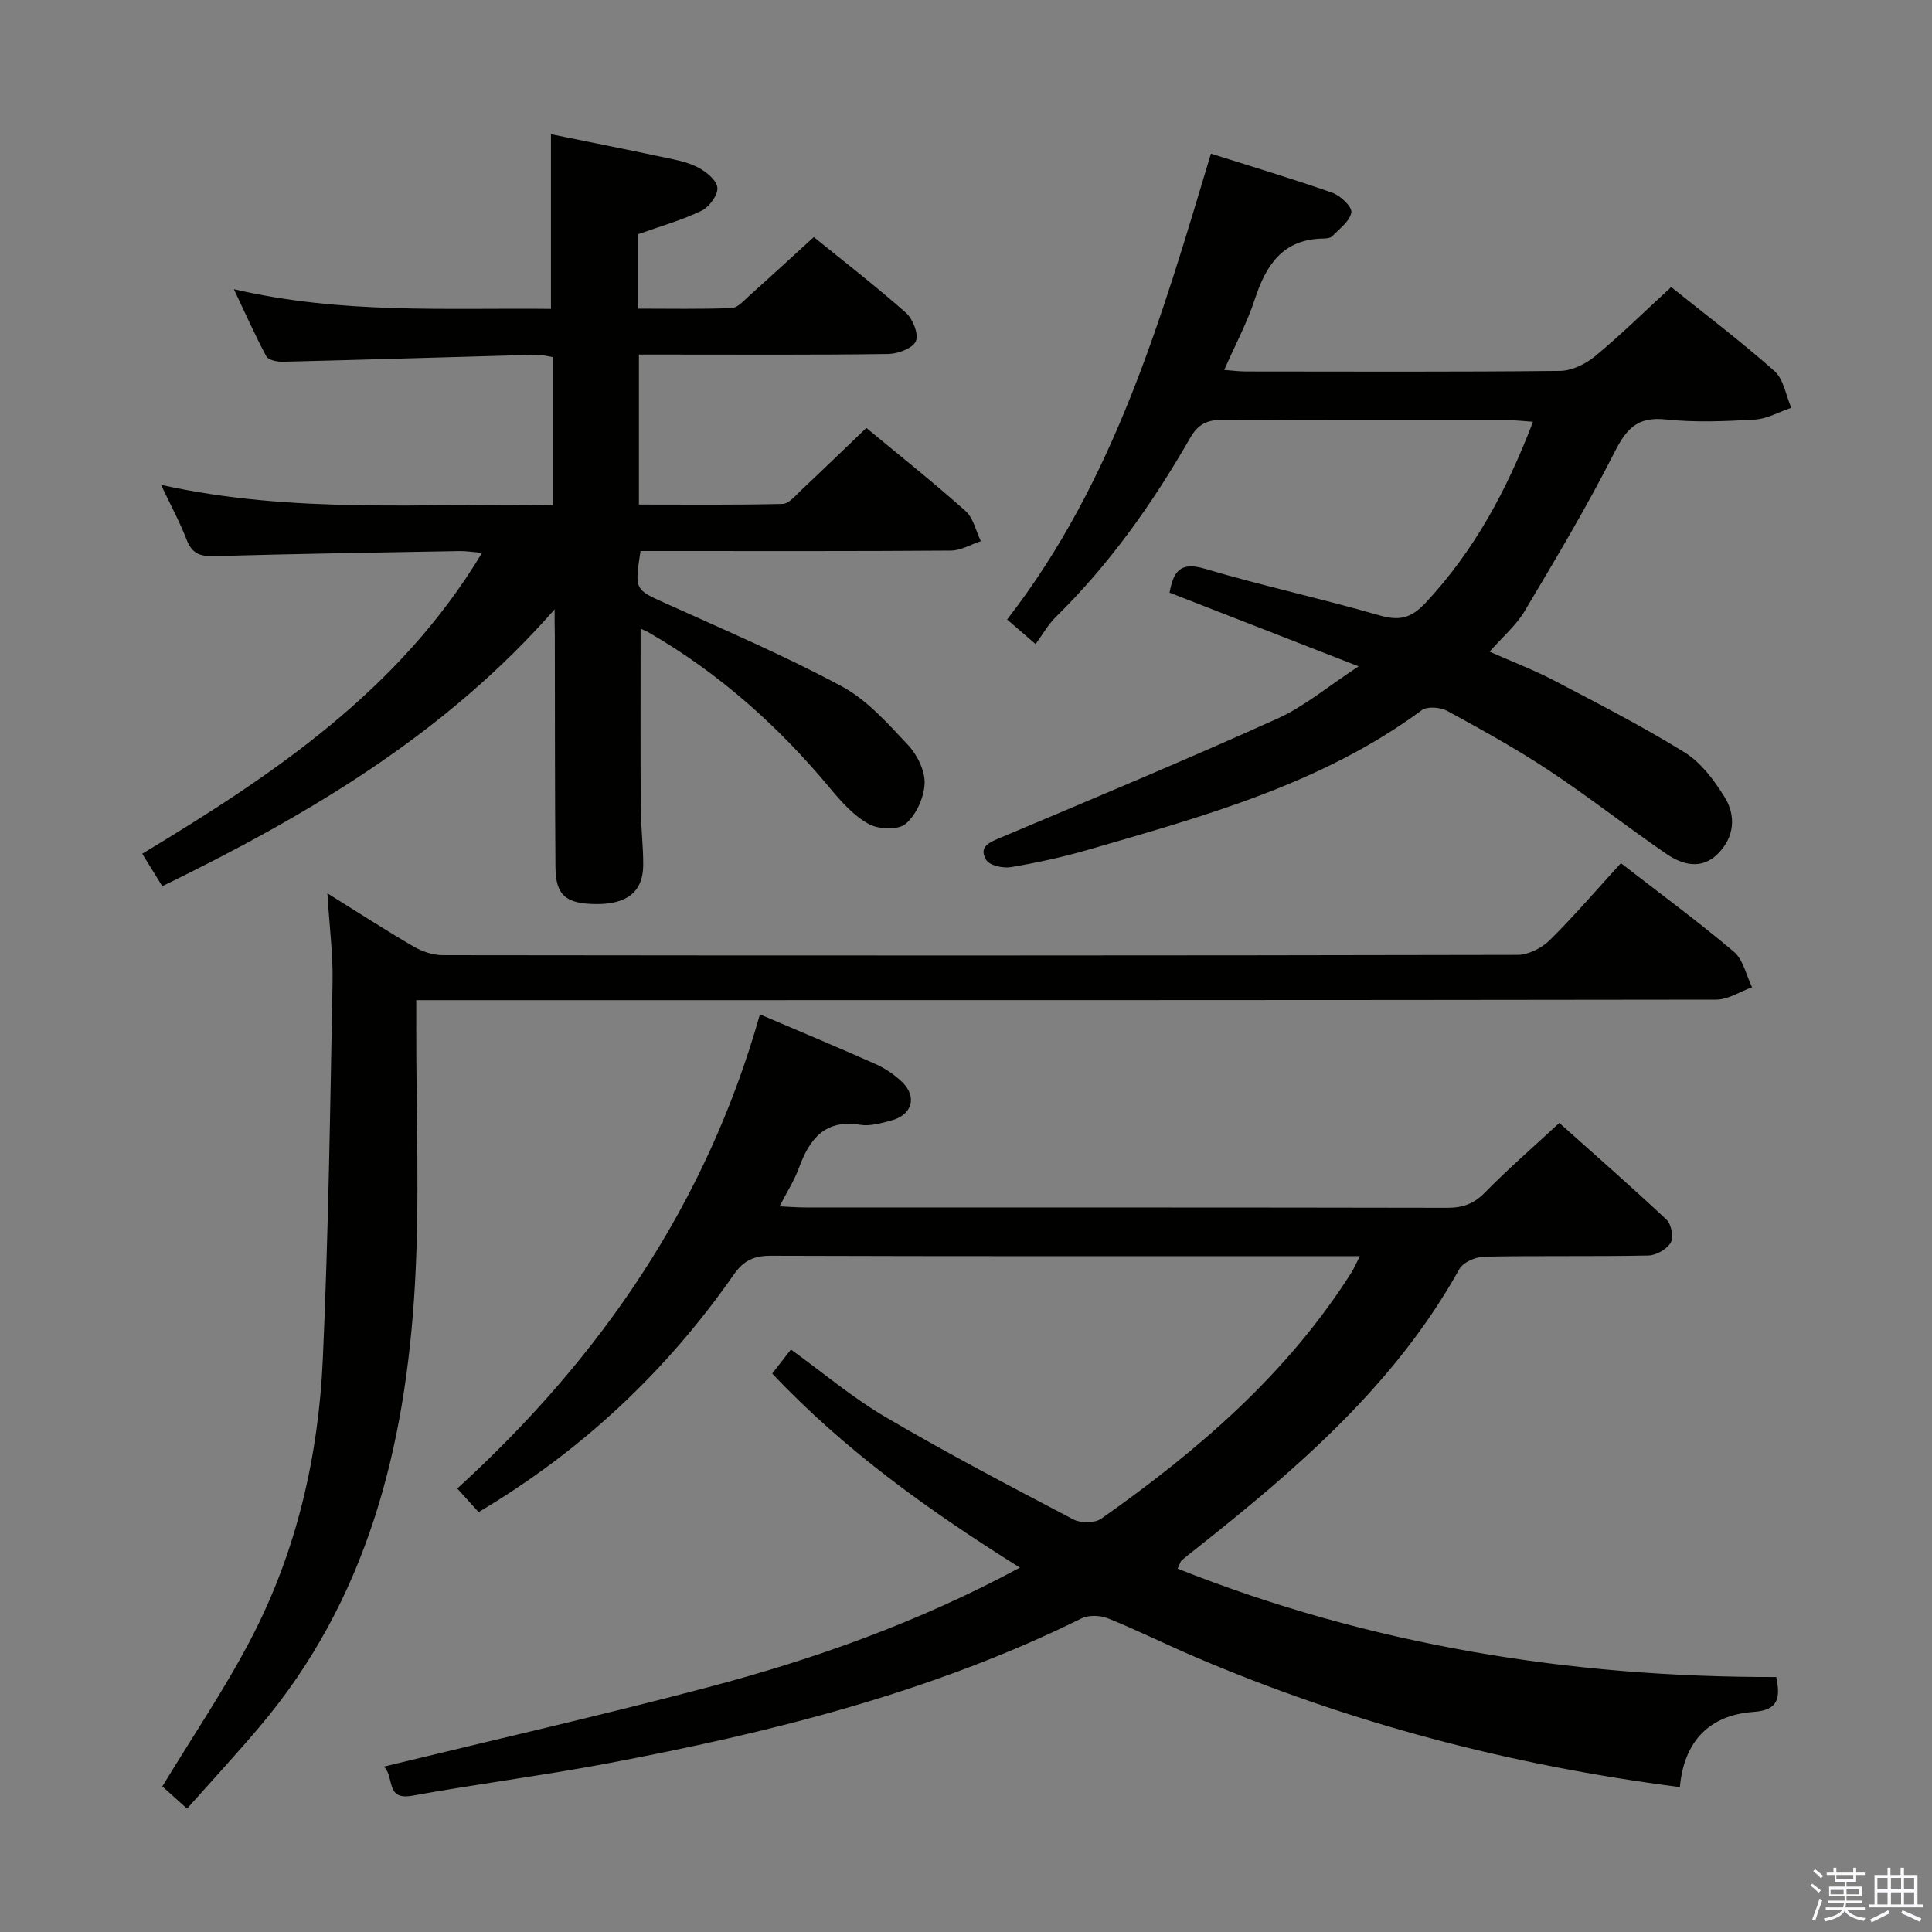 <svg enable-background="new 0 0 400 400" viewBox="0 0 400 400" xmlns="http://www.w3.org/2000/svg"><rect x="0" y="0" width="400" height="400" fill="#808080" stroke="none"/><path d="m374.8 390.4.4-.4c.7.5 1.3 1 1.8 1.4l-.5.5c-.5-.6-1.1-1.1-1.7-1.5zm1 7.3-.6-.3c.5-1.4 1.1-2.8 1.5-4.3.2.1.4.2.6.3-.5 1.3-1 2.8-1.5 4.3zm-.4-10.3.4-.4c.4.3 1 .8 1.7 1.4l-.5.5c-.4-.5-1-1-1.6-1.5zm2.5.3h1.7v-1h.6v1h3.5v-1h.6v1h1.8v.5h-1.8v1.4h-2v1h3.2v2h-3.2v.9h3.3v.5h-3.4c0 .3-.1.6-.1.9h4v.5h-3.7c.7.9 1.9 1.5 3.8 1.7-.1.2-.2.4-.3.6-2.1-.4-3.5-1.1-4-2.1-.4 1-1.8 1.7-4 2.2-.1-.2-.2-.4-.3-.6 2.1-.4 3.4-1 3.8-1.8h-3.4v-.5h3.6c.1-.3.1-.6.2-.9h-3.3v-.5h3.4c0-.3 0-.6 0-.9h-3.2v-2h3.3v-1h-2.1v-1.4h-1.7v-.5zm1.1 3.5v1h2.7c0-.3 0-.4 0-.4 0-.2 0-.2 0-.2 0-.1 0-.2 0-.3h-2.7zm1.2-3v.9h3.5v-.9zm4.7 3h-2.6v.6.4h2.6z" fill="#fbfafc"/><path d="m393.6 386.7h.6v1.5h2.8v6.1h1.1v.6h-11.1v-.6h1.1v-6.1h2.7v-1.5h.6v1.5h2.1v-1.5zm-2.7 8.8.4.6c-1.2.6-2.5 1.3-3.8 1.9-.1-.2-.2-.4-.3-.6 1.2-.6 2.5-1.2 3.7-1.9zm-2.2-6.7v2.4h2.1v-2.4zm0 3v2.5h2.1v-2.5zm2.8-3v2.4h2.1v-2.4zm0 3v2.5h2.1v-2.5zm6 6.1c-1.4-.7-2.7-1.3-3.9-1.8l.3-.6c1.5.6 2.7 1.2 3.9 1.7zm-1.2-9.1h-2.1v2.4h2.1zm-2.1 3v2.5h2.1v-2.5z" fill="#fbfafc"/><g fill="#010100"><path d="m281.54 260.07c-2.23 0-3.83 0-5.42 0-38.82 0-77.65.05-116.47-.08-3.52-.01-5.65.92-7.72 3.89-13.99 20.06-31.44 36.47-52.84 49.18-1.35-1.49-2.77-3.05-4.42-4.88 29.78-27.14 51.66-59.11 62.66-98.17 8.12 3.47 16.08 6.79 23.96 10.3 1.94.86 3.8 2.13 5.35 3.58 3.33 3.09 2.29 6.94-2.13 8.1-2.08.55-4.36 1.22-6.39.89-7.31-1.19-10.5 2.89-12.7 8.9-.95 2.6-2.49 4.99-4.02 7.98 2.09.1 3.67.23 5.24.23 44.32.01 88.65-.02 132.97.07 3.22.01 5.54-.81 7.84-3.17 4.76-4.86 9.92-9.33 15.39-14.4 6.98 6.24 14.71 13.01 22.2 20.03 1 .94 1.51 3.67.87 4.75-.81 1.37-3.02 2.64-4.66 2.67-11.33.23-22.66.01-33.99.24-1.77.04-4.34 1.16-5.12 2.57-13.27 23.87-33.42 41.2-54.38 57.8-1.04.83-2.1 1.64-3.11 2.5-.21.18-.28.54-.84 1.72 39.93 15.87 81.35 22.52 123.94 22.44.87 4.25.54 6.85-4.67 7.22-9.19.65-14.43 6.09-15.28 15.57-35.15-4.52-68.56-13.32-100.64-27.07-5.96-2.55-11.77-5.45-17.77-7.87-1.59-.64-3.98-.72-5.47.01-31.13 15.39-64.44 23.65-98.29 30.05-13.36 2.52-26.88 4.23-40.25 6.66-5.67 1.03-3.62-3.85-5.91-6.02 22.71-5.52 44.94-10.58 66.96-16.39 22.2-5.85 43.78-13.52 64.73-24.81-18.68-11.71-36.18-24.16-51.28-40.18 1.24-1.6 2.43-3.13 3.87-4.98 6.67 4.82 12.8 10.01 19.62 14.01 12.72 7.46 25.8 14.32 38.86 21.17 1.53.8 4.44.79 5.78-.16 20.13-14.17 38.62-30.07 51.93-51.18.48-.81.84-1.69 1.6-3.17z"/><path d="m114.83 126.15c-22.59 25.79-50.91 42.54-81.23 57.33-1.34-2.16-2.53-4.09-4.15-6.72 27.11-16.36 53.21-33.77 70.35-62.3-1.9-.16-3.26-.39-4.62-.37-16.97.3-33.94.57-50.91 1.05-2.9.08-4.55-.59-5.63-3.4-1.35-3.52-3.17-6.87-5.3-11.36 27.37 6.09 54.11 3.72 81.13 4.26 0-10.45 0-20.35 0-30.71-1.09-.16-2.35-.52-3.59-.48-17.46.47-34.91 1.02-52.36 1.45-1.15.03-2.96-.36-3.38-1.13-2.31-4.29-4.29-8.77-6.72-13.9 22.32 5.21 44.06 3.85 65.65 4.08 0-12.14 0-23.84 0-36.16 7.19 1.46 14.91 2.99 22.6 4.62 2.59.55 5.29.99 7.62 2.14 1.77.87 4.02 2.65 4.23 4.26.19 1.49-1.68 4.05-3.28 4.82-4.11 1.98-8.56 3.23-13.08 4.84v15.43c6.5 0 12.93.13 19.34-.12 1.21-.05 2.45-1.49 3.52-2.45 4.34-3.88 8.62-7.83 13.47-12.25 5.83 4.73 12.63 9.99 19.06 15.66 1.44 1.27 2.7 4.46 2.07 5.9-.65 1.48-3.71 2.62-5.73 2.65-15.32.22-30.65.12-45.98.12-1.8 0-3.6 0-5.63 0v31.05c9.91 0 19.82.11 29.73-.13 1.33-.03 2.71-1.75 3.9-2.87 4.47-4.2 8.88-8.47 13.46-12.86 7.06 5.85 13.97 11.34 20.54 17.2 1.62 1.45 2.14 4.13 3.16 6.24-2.06.68-4.12 1.93-6.19 1.95-19.66.15-39.32.09-58.98.09-1.79 0-3.58 0-5.29 0-1.25 8.13-1.17 7.95 5.24 10.85 12.23 5.53 24.6 10.82 36.41 17.16 5.25 2.82 9.53 7.68 13.71 12.12 1.92 2.04 3.56 5.34 3.46 8-.11 2.91-1.74 6.49-3.92 8.36-1.53 1.31-5.6 1.16-7.64.04-3.08-1.7-5.66-4.58-7.97-7.36-10.73-12.92-23.07-23.93-37.65-32.34-.52-.3-1.1-.5-1.62-.74 0 12.53-.05 24.79.03 37.05.02 3.98.54 7.97.51 11.95-.05 5.45-3.34 8.05-9.7 8.01-6.31-.04-8.42-1.79-8.47-7.66-.13-15.99-.1-31.99-.13-47.98-.05-1.82-.04-3.61-.04-5.39z"/><path d="m281.29 137.96c-13.97-5.44-26.58-10.36-39.15-15.26.79-4.24 2.11-6.49 7.23-4.97 11.93 3.54 24.12 6.17 36.08 9.63 4.16 1.2 6.61.77 9.74-2.59 10.06-10.79 16.81-23.33 22.2-37.45-1.95-.13-3.35-.3-4.75-.3-19.83-.02-39.67.06-59.5-.09-3.22-.02-5.08.87-6.73 3.74-7.73 13.47-16.63 26.09-27.78 37.03-1.64 1.61-2.79 3.71-4.22 5.65-2.61-2.25-4.1-3.54-5.9-5.09 22.22-28.62 32-62.48 42.2-96.45 8.41 2.67 16.84 5.18 25.12 8.09 1.69.59 4.13 2.9 3.95 4.06-.28 1.82-2.45 3.39-3.95 4.94-.39.41-1.25.48-1.9.49-8.35.13-11.81 5.48-14.14 12.58-1.59 4.85-4.04 9.42-6.33 14.62 1.75.13 3.14.32 4.54.32 21.67.02 43.33.11 65-.12 2.46-.03 5.31-1.43 7.26-3.05 5.36-4.44 10.34-9.34 15.74-14.31 6.73 5.4 14.29 11.12 21.37 17.38 1.91 1.69 2.37 5.03 3.49 7.62-2.52.85-5 2.29-7.55 2.44-6.15.36-12.38.62-18.48-.03-5.85-.62-8.13 1.97-10.59 6.84-5.68 11.22-12.16 22.05-18.6 32.87-1.75 2.94-4.52 5.28-7.24 8.37 4.67 2.07 9.14 3.77 13.35 5.97 9.12 4.77 18.29 9.48 27.03 14.88 3.36 2.08 6.05 5.69 8.21 9.13 2.51 3.98 2.12 8.45-1.37 11.91-3.3 3.27-7.22 2.29-10.52.04-8.23-5.64-16.08-11.82-24.39-17.33-6.78-4.49-13.93-8.44-21.08-12.34-1.41-.77-4.13-.99-5.27-.14-20.67 15.25-44.92 21.89-69.01 28.88-5.25 1.52-10.63 2.7-16.02 3.61-1.65.28-4.43-.32-5.13-1.47-1.7-2.79.7-3.68 3.07-4.68 19.11-8.06 38.25-16.05 57.14-24.57 5.62-2.52 10.5-6.68 16.88-10.85z"/><path d="m67.78 184.95c6.65 4.14 12.2 7.74 17.92 11.06 1.76 1.02 3.98 1.74 5.99 1.75 74.16.09 148.33.1 222.49-.06 2.27 0 5.04-1.43 6.7-3.07 5.07-5.01 9.71-10.45 14.71-15.92 7.98 6.19 15.9 12.01 23.39 18.34 1.94 1.64 2.55 4.86 3.77 7.35-2.48.89-4.95 2.55-7.43 2.56-87.5.13-174.99.11-262.49.11-1.98 0-3.95 0-6.65 0v5.67c-.04 17.83.74 35.71-.29 53.49-1.94 33.41-9.86 65.03-32.22 91.37-4.83 5.69-9.9 11.19-14.94 16.86-2.97-2.67-4.43-3.98-5.12-4.6 6.35-10.47 12.95-20.2 18.35-30.55 9.43-18.08 13.97-37.71 14.88-57.96 1.16-25.93 1.52-51.89 2.01-77.85.12-5.78-.64-11.58-1.07-18.55z"/></g></svg>